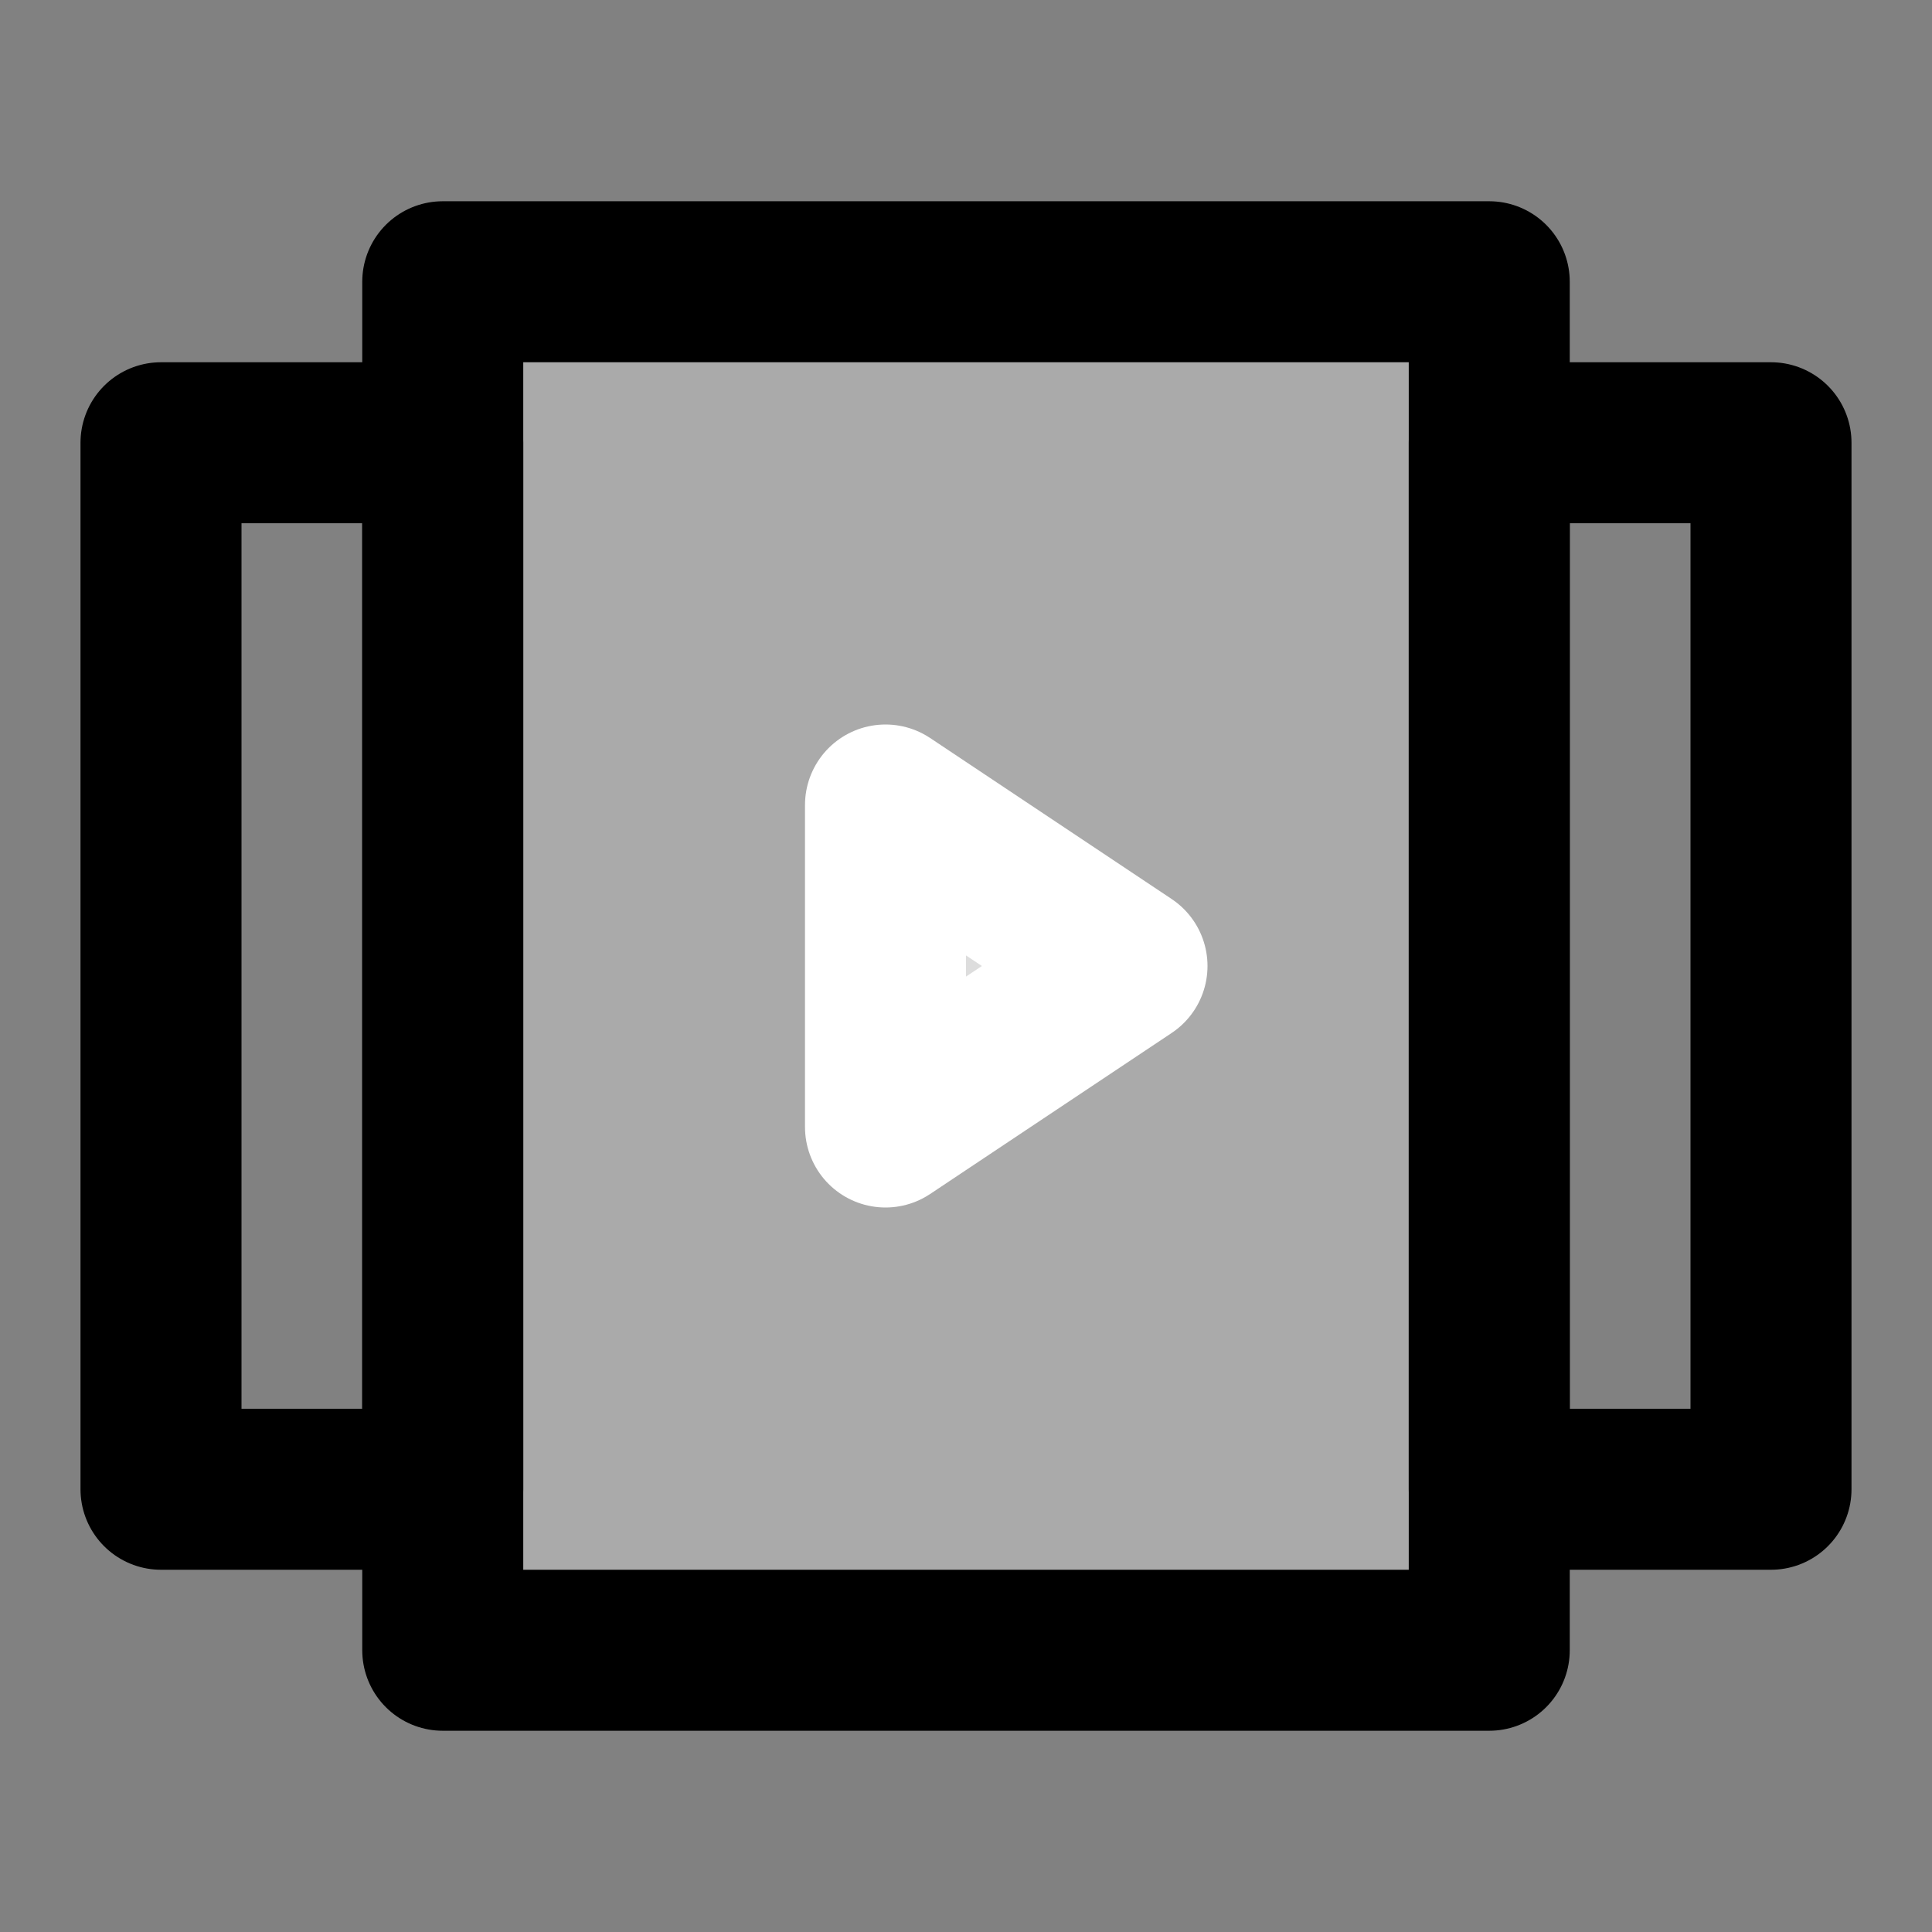 <svg width="48" height="48" viewBox="0 0 48 48" fill="none" xmlns="http://www.w3.org/2000/svg">
<rect x="0" y="0" width="48" height="48" fill="#808080" stroke="none"/>
<rect width="48" height="48" fill="white" fill-opacity="0.01"/>
<rect x="11" y="7" width="26" height="34" fill="#aaa" stroke="black" stroke-width="4" stroke-linecap="round" stroke-linejoin="round"/>
<rect x="4" y="11" width="7" height="26" stroke="black" stroke-width="4" stroke-linecap="round" stroke-linejoin="round"/>
<rect x="37" y="11" width="7" height="26" stroke="black" stroke-width="4" stroke-linecap="round" stroke-linejoin="round"/>
<path d="M22 20L28 24L22 28V20Z" fill="#ddd" stroke="white" stroke-width="4" stroke-linecap="round" stroke-linejoin="round"/>
</svg>
